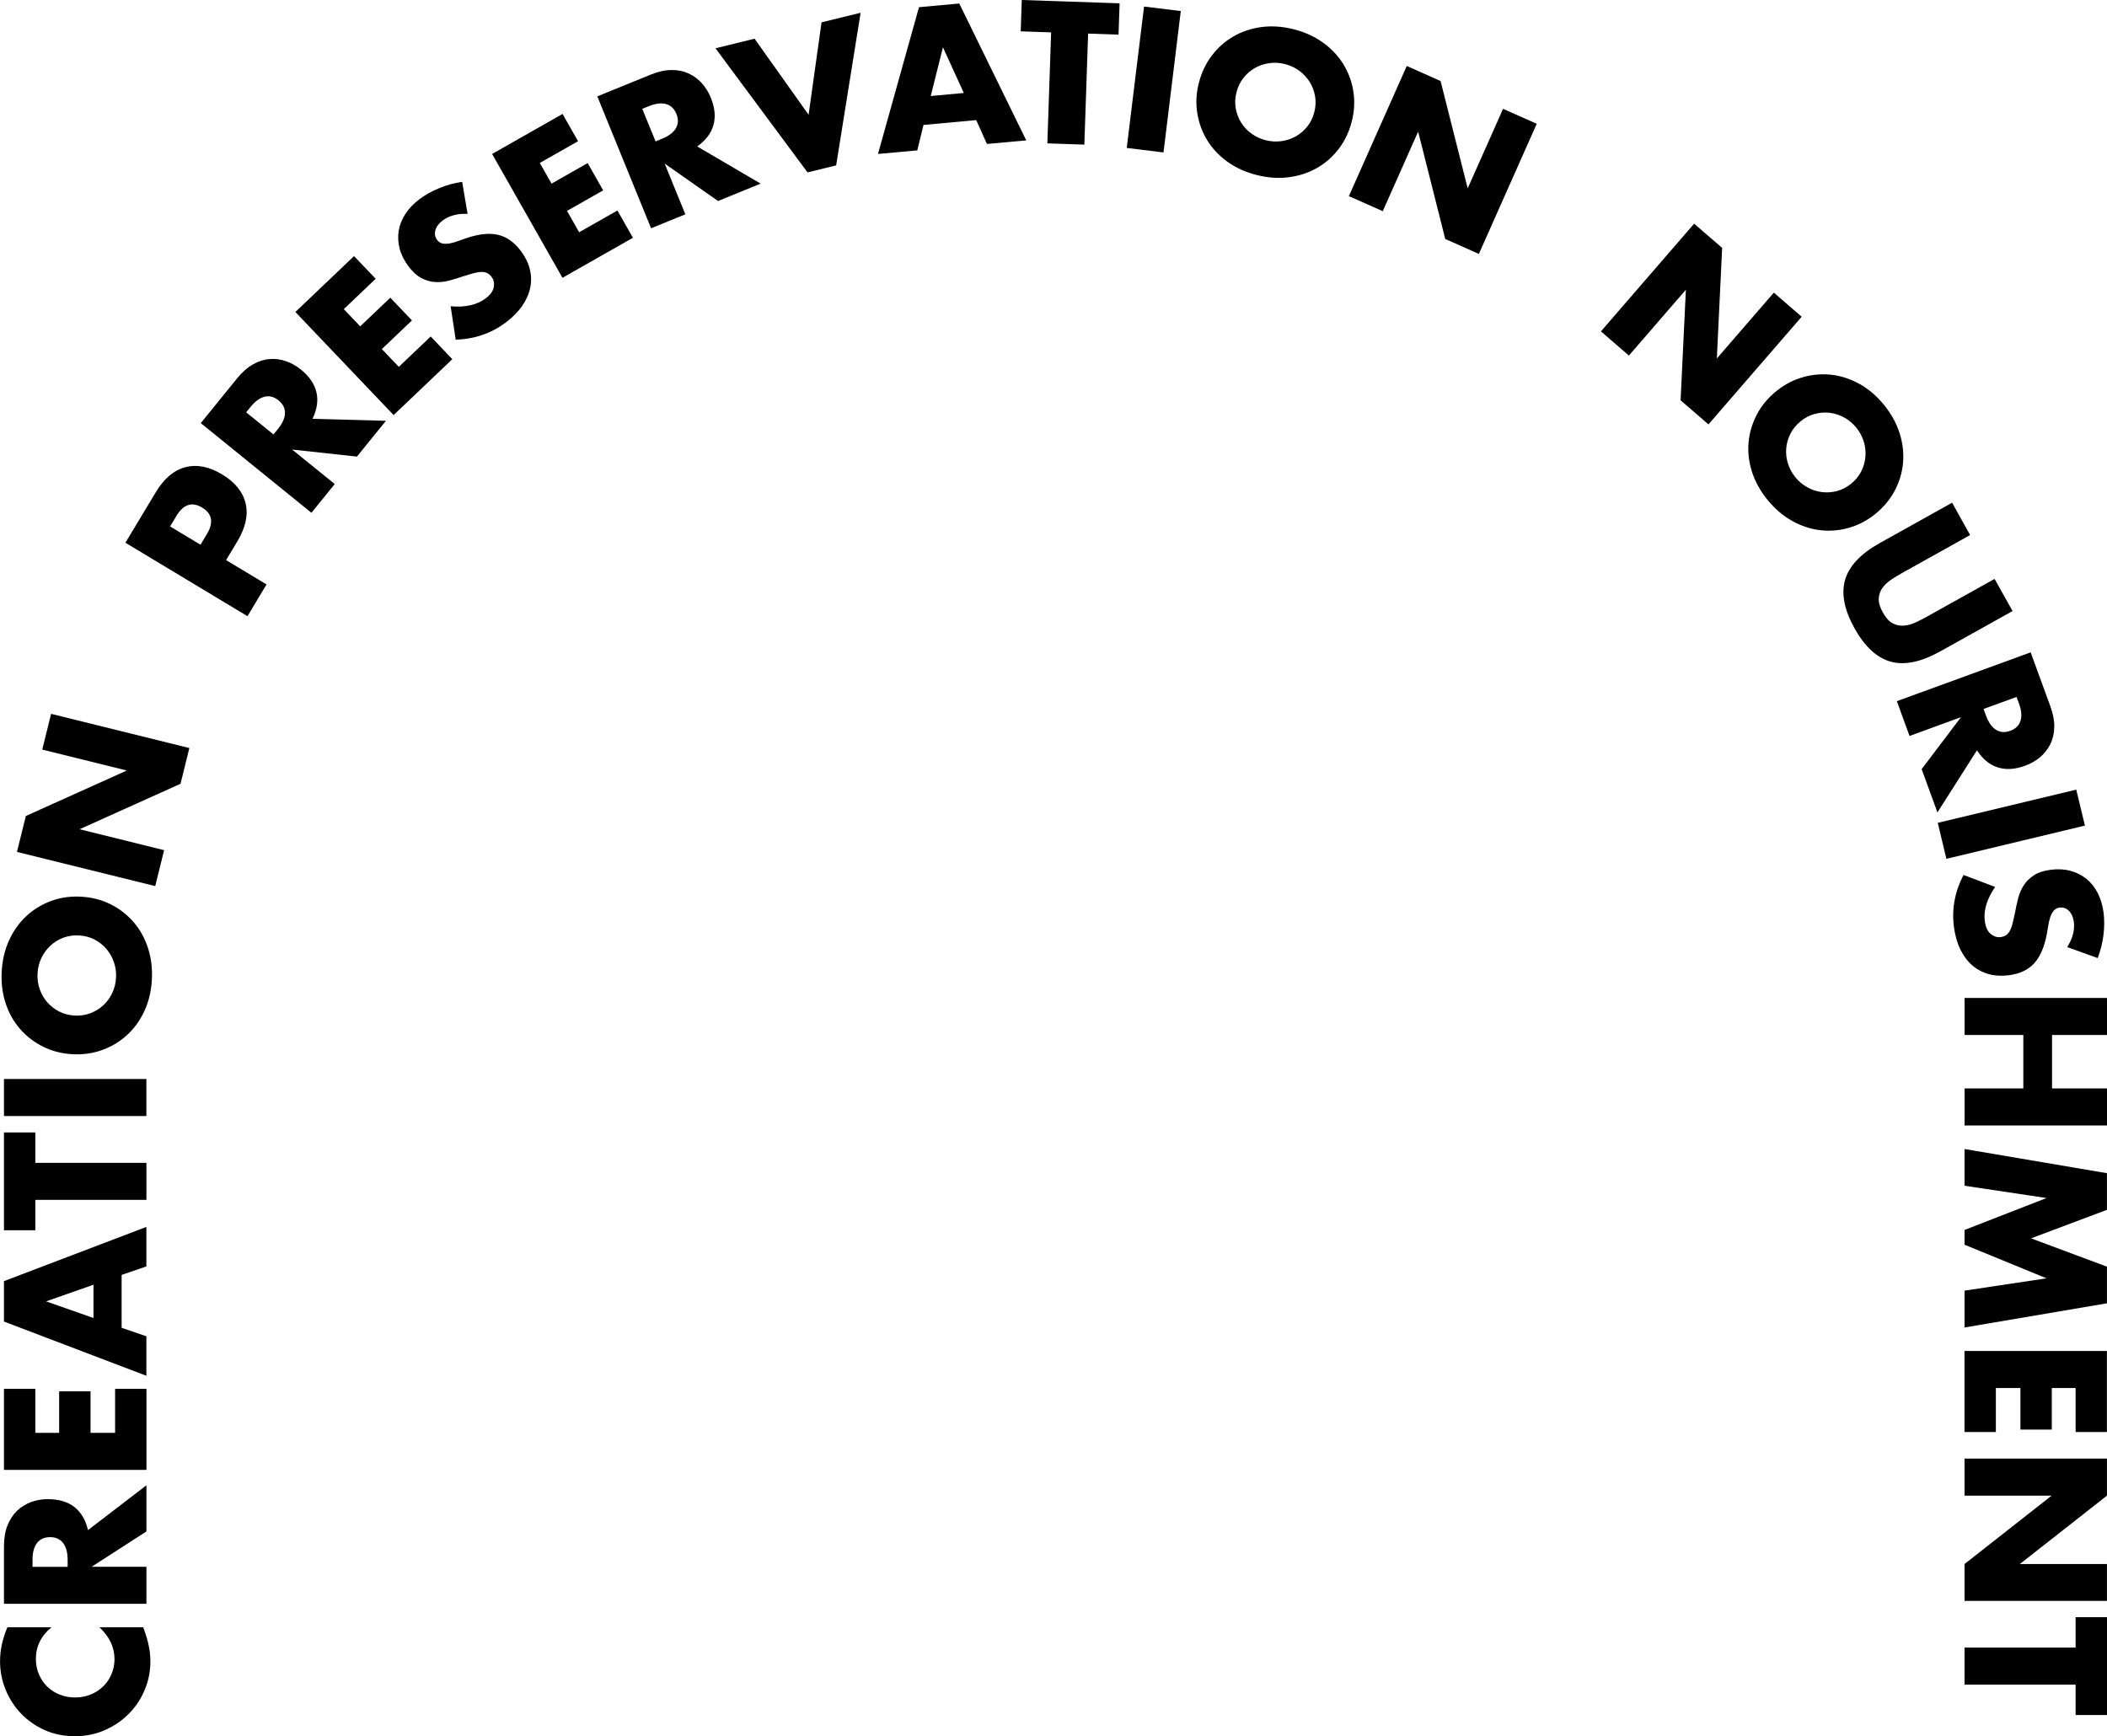 <svg viewBox="0 0 457.31 376.87">
  <defs>
    <style>
      .archcls-1 {
        fill: #002235;
        stroke-width: 0px;
      }
    </style>
  </defs>
  <path class="archcls-1" d="M11.19,353.21c-2.27,1.86-3.4,4.16-3.4,6.89,0,1.2.22,2.32.66,3.34.44,1.03,1.03,1.91,1.78,2.64.75.74,1.65,1.32,2.69,1.74,1.04.42,2.16.64,3.36.64s2.36-.21,3.4-.64c1.04-.42,1.94-1.01,2.71-1.76s1.37-1.63,1.8-2.64c.44-1.01.66-2.1.66-3.28,0-2.57-1.09-4.88-3.28-6.93h9.51l.29.82c.44,1.23.76,2.38.96,3.44.21,1.07.31,2.12.31,3.16,0,2.13-.4,4.18-1.21,6.13s-1.94,3.68-3.4,5.17c-1.46,1.49-3.2,2.69-5.21,3.59-2.01.9-4.2,1.35-6.58,1.35s-4.56-.44-6.54-1.33c-1.98-.89-3.69-2.08-5.12-3.57-1.44-1.49-2.56-3.22-3.36-5.19-.81-1.97-1.21-4.03-1.21-6.19,0-1.23.13-2.44.39-3.63.26-1.19.66-2.44,1.21-3.75h9.59Z"/>
  <path class="archcls-1" d="M31.78,322.42v10l-11.89,7.67h11.89v8.04H.86v-12.5c0-1.72.25-3.22.76-4.51.51-1.28,1.2-2.34,2.07-3.18.88-.83,1.89-1.46,3.03-1.89,1.15-.42,2.38-.64,3.69-.64,2.35,0,4.26.57,5.72,1.7,1.46,1.13,2.45,2.81,2.97,5.02l12.67-9.72ZM14.68,340.1v-1.52c0-1.58-.33-2.8-.98-3.65-.66-.85-1.6-1.27-2.83-1.27s-2.17.42-2.83,1.27c-.66.85-.98,2.06-.98,3.65v1.52h7.63Z"/>
  <path class="archcls-1" d="M7.67,301.47v9.55h5.17v-9.02h6.81v9.02h5.33v-9.55h6.81v17.59H.86v-17.59h6.81Z"/>
  <path class="archcls-1" d="M26.4,276.74v11.48l5.37,1.84v8.57l-30.91-11.77v-8.77l30.91-11.77v8.57l-5.37,1.85ZM20.29,278.87l-10.29,3.61,10.29,3.61v-7.22Z"/>
  <path class="archcls-1" d="M7.67,252.41h24.11v8.04H7.67v6.6H.86v-21.24h6.81v6.6Z"/>
  <path class="archcls-1" d="M.86,234.21h30.91v8.04H.86v-8.04Z"/>
  <path class="archcls-1" d="M15.69,228.83c-2.29-.13-4.4-.67-6.33-1.63s-3.59-2.23-4.98-3.82c-1.39-1.58-2.44-3.44-3.15-5.58-.71-2.13-1-4.46-.86-6.97.14-2.48.69-4.75,1.64-6.81.95-2.05,2.21-3.8,3.77-5.23,1.56-1.43,3.35-2.51,5.38-3.25,2.03-.73,4.19-1.04,6.48-.9,2.29.13,4.4.67,6.33,1.63s3.59,2.24,4.98,3.83,2.44,3.47,3.15,5.62c.71,2.15,1,4.46.86,6.95-.14,2.51-.69,4.79-1.64,6.83-.95,2.04-2.21,3.77-3.76,5.19-1.56,1.42-3.35,2.49-5.38,3.23-2.03.73-4.19,1.04-6.48.91ZM16.17,220.44c1.23.07,2.37-.1,3.44-.5,1.06-.4,2-.98,2.81-1.73s1.46-1.63,1.94-2.66c.48-1.03.76-2.13.82-3.3.07-1.17-.08-2.3-.45-3.37-.36-1.07-.9-2.04-1.62-2.88-.72-.85-1.58-1.53-2.59-2.06-1.01-.52-2.13-.82-3.36-.89-1.23-.07-2.37.1-3.44.5-1.06.41-2,.99-2.81,1.75-.81.76-1.46,1.66-1.94,2.68-.48,1.03-.76,2.13-.82,3.3-.07,1.17.08,2.3.45,3.37.36,1.08.91,2.03,1.62,2.86.72.84,1.58,1.51,2.59,2.04,1.01.52,2.13.82,3.36.89Z"/>
  <path class="archcls-1" d="M33.69,192.34l-30.01-7.42,1.93-7.8,21.91-9.87-18.35-4.54,1.92-7.76,30.01,7.42-1.92,7.76-21.91,9.87,18.35,4.54-1.93,7.8Z"/>
  <path class="archcls-1" d="M57.85,126.86l-4.14,6.89-26.49-15.94,6.59-10.96c1.79-2.97,3.93-4.79,6.43-5.44,2.5-.65,5.15-.13,7.96,1.56,2.81,1.69,4.51,3.79,5.11,6.3.59,2.51,0,5.25-1.79,8.23l-2.45,4.08,8.78,5.28ZM43.52,118.24l1.37-2.28c1.52-2.53,1.18-4.46-1.02-5.78-2.2-1.33-4.06-.72-5.58,1.81l-1.37,2.28,6.6,3.97Z"/>
  <path class="archcls-1" d="M83.77,91.34l-6.3,7.77-14.06-1.53,9.24,7.49-5.06,6.24-24.01-19.47,7.88-9.71c1.08-1.34,2.23-2.35,3.43-3.03,1.2-.68,2.41-1.07,3.61-1.16,1.2-.1,2.38.05,3.54.45,1.16.39,2.25,1,3.27,1.83,1.83,1.48,2.95,3.12,3.37,4.92.42,1.8.14,3.73-.85,5.77l15.96.43ZM59.36,94.3l.96-1.18c1-1.23,1.51-2.38,1.53-3.45.02-1.07-.44-1.99-1.4-2.77-.96-.77-1.96-1.04-3-.79s-2.06.98-3.06,2.21l-.96,1.18,5.92,4.8Z"/>
  <path class="archcls-1" d="M81.54,60.51l-6.92,6.59,3.56,3.74,6.53-6.22,4.7,4.93-6.53,6.22,3.68,3.86,6.92-6.59,4.69,4.93-12.74,12.13-21.32-22.38,12.73-12.13,4.7,4.93Z"/>
  <path class="archcls-1" d="M101.51,46.42c-1.13-.05-2.14.05-3.05.3-.91.25-1.69.62-2.35,1.11-.83.62-1.37,1.32-1.6,2.11s-.11,1.5.36,2.13c.33.44.73.7,1.2.79.48.09,1,.08,1.59-.03.58-.11,1.2-.29,1.85-.53.65-.25,1.31-.48,1.96-.69,2.63-.86,4.87-1.07,6.71-.62,1.85.45,3.47,1.62,4.88,3.5.95,1.27,1.59,2.58,1.93,3.93.34,1.35.37,2.7.09,4.04s-.86,2.67-1.76,3.96c-.89,1.29-2.1,2.5-3.61,3.63-3.14,2.33-6.74,3.56-10.8,3.68l-1.1-7.25c1.6.14,3.03.07,4.28-.22,1.25-.28,2.34-.77,3.26-1.45,1.05-.78,1.66-1.61,1.81-2.47.16-.87,0-1.61-.45-2.22-.28-.37-.58-.65-.92-.82-.34-.18-.74-.27-1.22-.27-.48,0-1.04.08-1.68.25-.64.17-1.4.39-2.28.67-1.03.36-2.06.67-3.1.95-1.04.28-2.06.38-3.08.32-1.02-.06-2.01-.35-2.99-.87-.98-.51-1.92-1.39-2.84-2.62-.91-1.23-1.54-2.49-1.87-3.79s-.4-2.58-.2-3.84c.21-1.26.69-2.48,1.46-3.67s1.81-2.27,3.13-3.25c1.23-.91,2.64-1.7,4.23-2.35,1.59-.65,3.25-1.11,4.96-1.36l1.17,6.94Z"/>
  <path class="archcls-1" d="M125.47,30.65l-8.31,4.72,2.55,4.49,7.84-4.46,3.36,5.92-7.84,4.46,2.63,4.63,8.31-4.72,3.36,5.92-15.29,8.69-15.27-26.88,15.29-8.69,3.36,5.92Z"/>
  <path class="archcls-1" d="M165.11,39.85l-9.26,3.78-11.59-8.12,4.49,11.01-7.44,3.03-11.67-28.63,11.58-4.72c1.59-.65,3.08-.98,4.46-1,1.38-.02,2.62.22,3.72.72,1.1.5,2.07,1.2,2.89,2.1.83.9,1.49,1.96,1.98,3.18.89,2.18,1.08,4.16.58,5.94-.5,1.78-1.67,3.33-3.53,4.65l13.78,8.07ZM142.29,30.69l1.4-.57c1.47-.6,2.47-1.36,3.01-2.29.54-.93.57-1.96.11-3.1-.46-1.14-1.21-1.85-2.25-2.14-1.03-.29-2.28-.13-3.75.46l-1.41.57,2.88,7.06Z"/>
  <path class="archcls-1" d="M163.78,8.41l11.72,16.5,2.81-20.06,8.48-2.08-5.31,33.13-6.21,1.52-19.98-26.94,8.48-2.08Z"/>
  <path class="archcls-1" d="M211.87,26.07l-11.43,1.05-1.35,5.52-8.53.78,8.9-31.86,8.74-.8,14.54,29.71-8.53.78-2.33-5.18ZM209.19,20.18l-4.53-9.92-2.65,10.58,7.19-.66Z"/>
  <path class="archcls-1" d="M236.17,7.3l-.82,24.09-8.03-.27.82-24.09-6.6-.23.23-6.8,21.23.72-.23,6.8-6.6-.23Z"/>
  <path class="archcls-1" d="M256.28,2.41l-3.75,30.68-7.98-.98,3.76-30.69,7.98.98Z"/>
  <path class="archcls-1" d="M260.2,18.02c.56-2.23,1.49-4.2,2.79-5.92,1.3-1.72,2.86-3.11,4.68-4.17s3.84-1.75,6.07-2.05c2.23-.3,4.57-.15,7,.46,2.41.6,4.54,1.57,6.38,2.89,1.84,1.32,3.32,2.88,4.43,4.68s1.84,3.76,2.18,5.89c.34,2.13.23,4.31-.33,6.53s-1.49,4.2-2.79,5.92c-1.3,1.72-2.87,3.11-4.7,4.17-1.83,1.06-3.87,1.74-6.11,2.04-2.24.3-4.57.14-6.99-.46-2.44-.61-4.57-1.57-6.4-2.89s-3.29-2.87-4.39-4.67-1.82-3.76-2.16-5.89c-.34-2.13-.23-4.31.33-6.53ZM268.36,20.06c-.3,1.19-.35,2.35-.15,3.47.2,1.12.59,2.15,1.17,3.08s1.33,1.74,2.25,2.4c.92.67,1.95,1.14,3.09,1.43,1.14.29,2.27.35,3.4.2s2.17-.51,3.14-1.05c.97-.55,1.8-1.27,2.51-2.16s1.2-1.94,1.5-3.13c.3-1.19.35-2.35.15-3.47-.2-1.12-.6-2.15-1.19-3.09-.6-.94-1.35-1.74-2.27-2.41-.92-.67-1.95-1.14-3.09-1.43-1.14-.29-2.27-.35-3.4-.19-1.12.16-2.16.51-3.12,1.06-.96.55-1.78,1.27-2.49,2.17-.7.9-1.2,1.94-1.5,3.13Z"/>
  <path class="archcls-1" d="M292.77,42.57l12.56-28.25,7.34,3.27,5.88,23.3,7.68-17.27,7.31,3.25-12.56,28.25-7.3-3.25-5.88-23.3-7.68,17.27-7.34-3.26Z"/>
  <path class="archcls-1" d="M347.47,71.93l20.23-23.38,6.08,5.26-1.15,24,12.37-14.29,6.04,5.23-20.23,23.37-6.05-5.23,1.15-24-12.37,14.29-6.08-5.26Z"/>
  <path class="archcls-1" d="M385.5,84.93c1.78-1.45,3.71-2.46,5.78-3.05,2.07-.59,4.16-.77,6.25-.53,2.09.24,4.12.91,6.09,2,1.96,1.1,3.74,2.62,5.32,4.58,1.57,1.93,2.69,3.98,3.37,6.14.68,2.16.92,4.29.73,6.4-.19,2.11-.79,4.12-1.79,6.02-1.01,1.91-2.4,3.58-4.18,5.03s-3.71,2.46-5.78,3.05c-2.07.59-4.16.76-6.26.51-2.1-.25-4.14-.93-6.11-2.04-1.97-1.11-3.74-2.63-5.31-4.56-1.58-1.95-2.71-4-3.38-6.15-.67-2.15-.91-4.27-.71-6.37.2-2.1.8-4.1,1.81-6.01,1-1.91,2.4-3.58,4.18-5.03ZM390.8,91.46c-.96.78-1.69,1.67-2.2,2.68-.51,1.02-.82,2.07-.91,3.17-.1,1.1.02,2.19.36,3.27.33,1.08.87,2.08,1.61,3,.74.91,1.61,1.64,2.6,2.19.99.55,2.04.9,3.14,1.04,1.1.14,2.2.07,3.3-.22,1.1-.29,2.13-.83,3.08-1.6.96-.78,1.69-1.67,2.2-2.69.51-1.01.81-2.08.9-3.18.09-1.11-.04-2.21-.37-3.29s-.87-2.08-1.61-3c-.74-.91-1.61-1.64-2.6-2.19-.99-.55-2.04-.89-3.13-1.03s-2.19-.05-3.29.24c-1.1.29-2.13.83-3.08,1.6Z"/>
  <path class="archcls-1" d="M427.6,116.14l-14.68,8.19c-.79.44-1.58.92-2.37,1.44-.79.52-1.44,1.11-1.94,1.79-.5.67-.78,1.45-.84,2.32-.06.88.24,1.9.89,3.07s1.36,1.95,2.13,2.35c.77.4,1.58.57,2.42.5.84-.06,1.69-.29,2.55-.69.86-.4,1.68-.82,2.47-1.26l14.68-8.19,3.9,6.98-15.65,8.73c-4.2,2.34-7.8,3.09-10.81,2.25-3-.84-5.62-3.26-7.84-7.24s-2.91-7.49-2.05-10.5c.86-3.01,3.38-5.69,7.58-8.03l15.65-8.73,3.91,7.02Z"/>
  <path class="archcls-1" d="M420.51,176.35l-3.43-9.4,8.54-11.28-11.17,4.08-2.75-7.55,29.04-10.6,4.29,11.75c.59,1.62.87,3.12.83,4.5-.03,1.38-.32,2.61-.86,3.69s-1.27,2.02-2.2,2.81c-.93.79-2.02,1.41-3.25,1.86-2.21.81-4.19.93-5.96.36-1.76-.56-3.27-1.8-4.51-3.7l-8.57,13.47ZM430.52,153.89l.52,1.43c.54,1.49,1.27,2.52,2.18,3.09.91.57,1.94.65,3.09.22,1.16-.42,1.9-1.14,2.22-2.16.33-1.02.22-2.28-.33-3.77l-.52-1.42-7.16,2.61Z"/>
  <path class="archcls-1" d="M452.51,179.21l-30.06,7.21-1.87-7.81,30.06-7.21,1.88,7.81Z"/>
  <path class="archcls-1" d="M448.69,205.56c.59-.96,1.01-1.89,1.24-2.8.23-.91.29-1.77.19-2.59-.13-1.03-.48-1.84-1.05-2.43-.57-.59-1.25-.83-2.04-.73-.54.07-.97.29-1.28.66-.31.37-.56.84-.75,1.4-.19.56-.34,1.19-.44,1.88-.11.69-.23,1.37-.36,2.05-.54,2.71-1.46,4.76-2.75,6.16-1.3,1.39-3.11,2.23-5.45,2.53-1.57.2-3.03.12-4.37-.25-1.34-.37-2.53-1-3.57-1.9-1.04-.9-1.9-2.06-2.59-3.47-.69-1.42-1.15-3.06-1.39-4.93-.49-3.88.21-7.62,2.09-11.22l6.86,2.6c-.91,1.33-1.54,2.61-1.91,3.84-.37,1.23-.48,2.42-.33,3.56.17,1.3.59,2.23,1.26,2.79.68.56,1.39.79,2.15.7.46-.06.85-.19,1.17-.4s.6-.52.83-.93c.24-.42.44-.94.6-1.59.17-.64.34-1.41.53-2.32.19-1.07.43-2.13.69-3.17.27-1.04.68-1.99,1.23-2.84.55-.85,1.29-1.58,2.22-2.18.93-.6,2.15-1,3.67-1.19s2.93-.12,4.22.23c1.3.34,2.44.92,3.44,1.71,1,.8,1.82,1.82,2.48,3.08.65,1.25,1.08,2.69,1.29,4.32.19,1.52.18,3.13-.03,4.84-.21,1.71-.63,3.37-1.25,4.99l-6.62-2.38Z"/>
  <path class="archcls-1" d="M445.38,224.66v11.6h11.93v8.04h-30.91v-8.04h12.75v-11.6h-12.75v-8.04h30.91v8.04h-11.93Z"/>
  <path class="archcls-1" d="M426.39,249.41l30.91,5.25v7.95l-16.48,6.19,16.48,6.15v7.95l-30.91,5.25v-8l17.79-2.67-17.79-7.3v-3.2l17.79-6.93-17.79-2.67v-8Z"/>
  <path class="archcls-1" d="M450.5,310.84v-9.55h-5.17v9.02h-6.81v-9.02h-5.33v9.55h-6.81v-17.59h30.91v17.59h-6.81Z"/>
  <path class="archcls-1" d="M426.39,316.61h30.91v8.04l-18.9,14.84h18.9v8h-30.91v-8l18.9-14.84h-18.9v-8.04Z"/>
  <path class="archcls-1" d="M450.5,365.67h-24.11v-8.04h24.11v-6.6h6.81v21.24h-6.81v-6.6Z"/>
</svg>